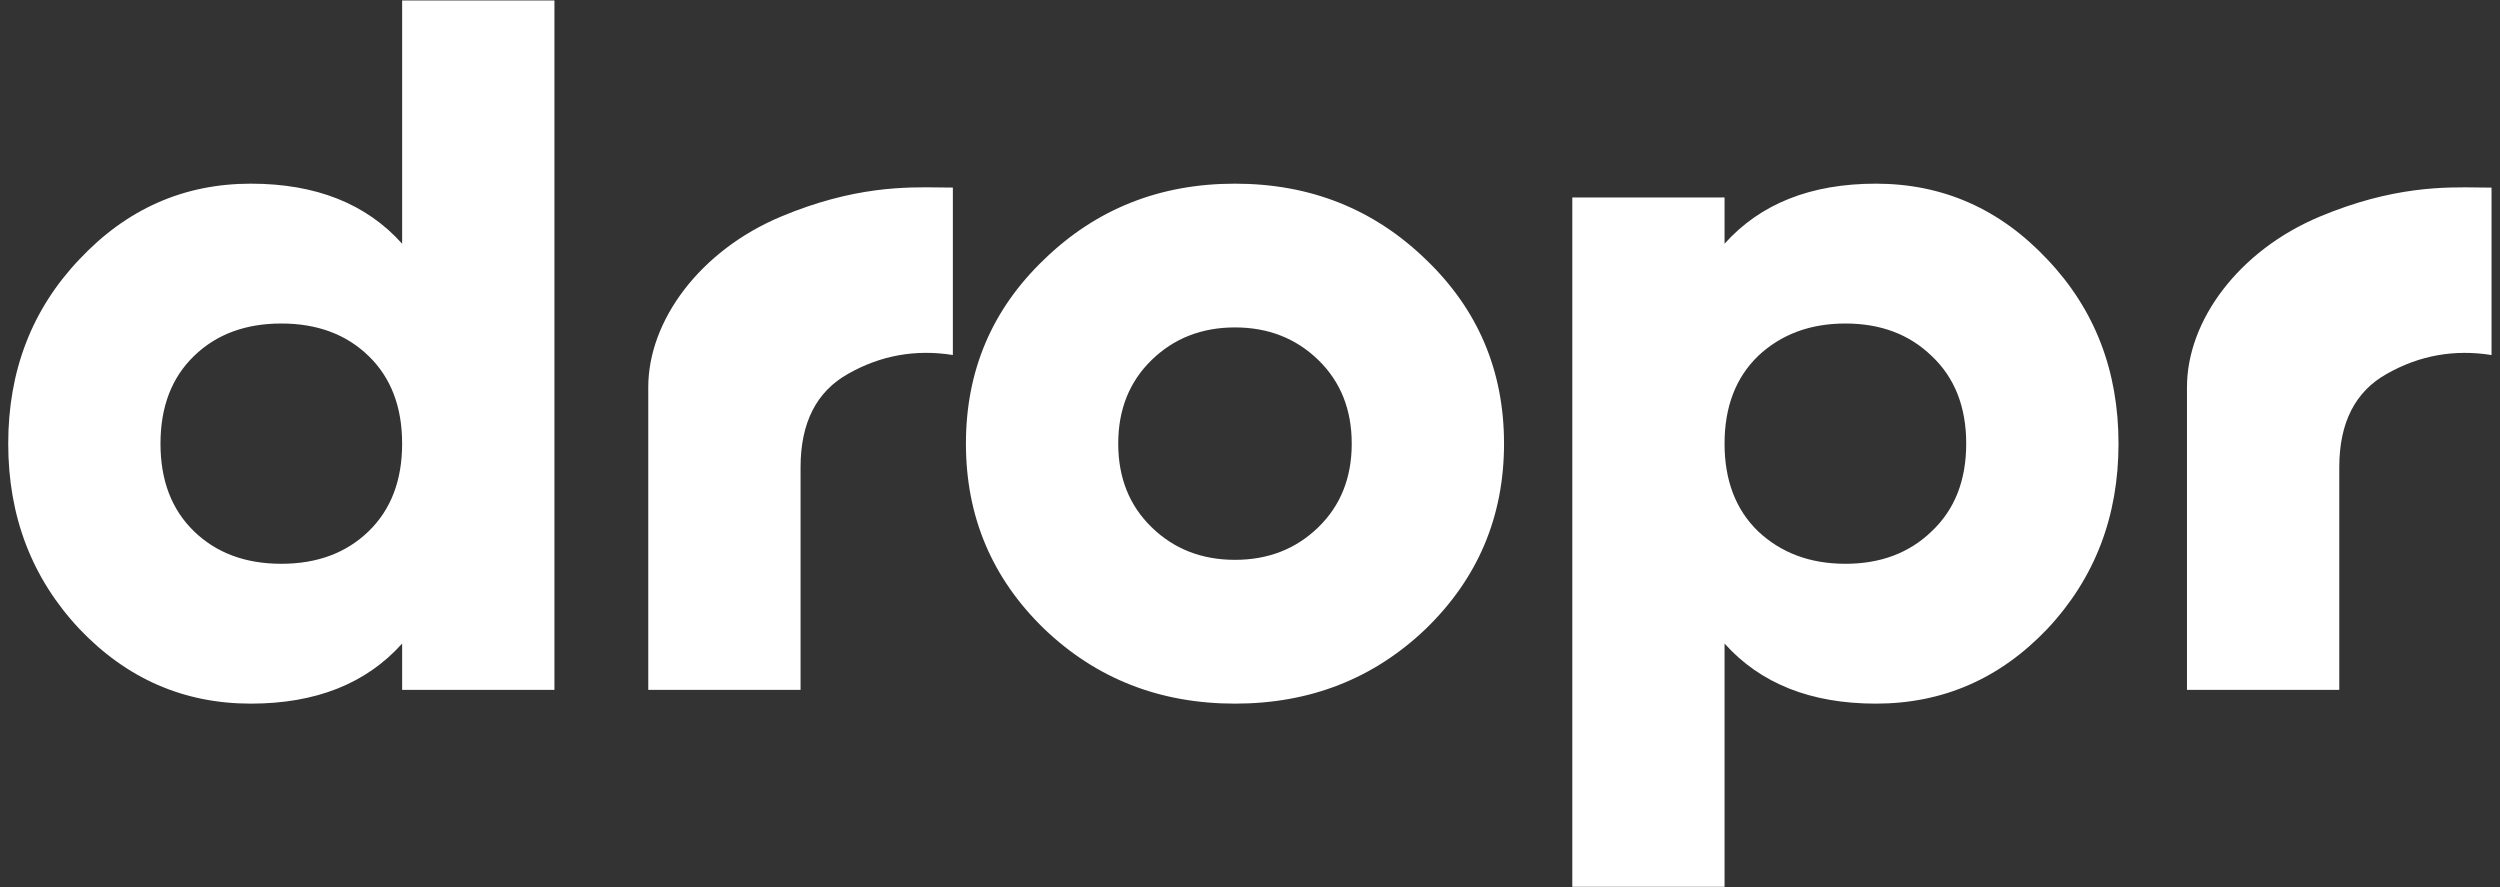 <svg width="62" height="22" viewBox="0 0 62 22" fill="none" xmlns="http://www.w3.org/2000/svg">
<rect x="0" y="0" width="62" height="22" fill="#333333" stroke="none"/>
<path fill-rule="evenodd" clip-rule="evenodd" d="M13.75 0.012H9.973V6.044C9.083 5.051 7.833 4.555 6.221 4.555C4.56 4.555 3.141 5.182 1.966 6.435C0.791 7.673 0.204 9.195 0.204 11.002C0.204 12.81 0.791 14.34 1.966 15.594C3.141 16.831 4.56 17.45 6.221 17.45C7.833 17.45 9.083 16.953 9.973 15.96V17.108H13.75V0.012ZM6.977 13.982C6.087 13.982 5.365 13.713 4.811 13.176C4.257 12.639 3.98 11.914 3.98 11.002C3.98 10.091 4.257 9.366 4.811 8.829C5.365 8.291 6.087 8.023 6.977 8.023C7.866 8.023 8.588 8.291 9.142 8.829C9.696 9.366 9.973 10.091 9.973 11.002C9.973 11.914 9.696 12.639 9.142 13.176C8.588 13.713 7.866 13.982 6.977 13.982ZM30.627 17.45C32.49 17.45 34.068 16.831 35.361 15.594C36.653 14.34 37.3 12.81 37.3 11.002C37.3 9.195 36.653 7.673 35.361 6.435C34.068 5.182 32.49 4.555 30.627 4.555C28.764 4.555 27.186 5.182 25.894 6.435C24.601 7.673 23.955 9.195 23.955 11.002C23.955 12.81 24.601 14.34 25.894 15.594C27.186 16.831 28.764 17.45 30.627 17.45ZM30.627 13.884C29.805 13.884 29.116 13.616 28.563 13.078C28.009 12.541 27.732 11.849 27.732 11.002C27.732 10.156 28.009 9.464 28.563 8.926C29.116 8.389 29.805 8.12 30.627 8.12C31.45 8.12 32.138 8.389 32.692 8.926C33.246 9.464 33.523 10.156 33.523 11.002C33.523 11.849 33.246 12.541 32.692 13.078C32.138 13.616 31.45 13.884 30.627 13.884ZM46.521 4.555C48.183 4.555 49.601 5.182 50.776 6.435C51.951 7.673 52.539 9.195 52.539 11.002C52.539 12.81 51.951 14.34 50.776 15.594C49.601 16.831 48.183 17.45 46.521 17.45C44.91 17.45 43.659 16.953 42.769 15.96V21.993H38.993V4.897H42.769V6.044C43.659 5.051 44.91 4.555 46.521 4.555ZM43.6 13.176C44.171 13.713 44.893 13.982 45.766 13.982C46.639 13.982 47.352 13.713 47.906 13.176C48.477 12.639 48.762 11.914 48.762 11.002C48.762 10.091 48.477 9.366 47.906 8.829C47.352 8.291 46.639 8.023 45.766 8.023C44.893 8.023 44.171 8.291 43.6 8.829C43.046 9.366 42.769 10.091 42.769 11.002C42.769 11.914 43.046 12.639 43.6 13.176ZM19.373 5.37C17.351 6.216 16.077 7.959 16.077 9.601V17.108H19.854V11.588C19.854 10.481 20.249 9.708 21.038 9.268C21.843 8.812 22.708 8.658 23.631 8.804V4.652C23.538 4.652 23.439 4.651 23.333 4.649C22.467 4.636 21.175 4.616 19.373 5.37ZM57.532 5.371C55.51 6.217 54.237 7.959 54.237 9.601V17.109H58.014V11.589C58.014 10.482 58.408 9.708 59.197 9.269C60.003 8.813 60.867 8.658 61.79 8.805V4.653C61.697 4.653 61.598 4.651 61.492 4.65C60.627 4.636 59.334 4.617 57.532 5.371Z" fill="white"/>
</svg>

